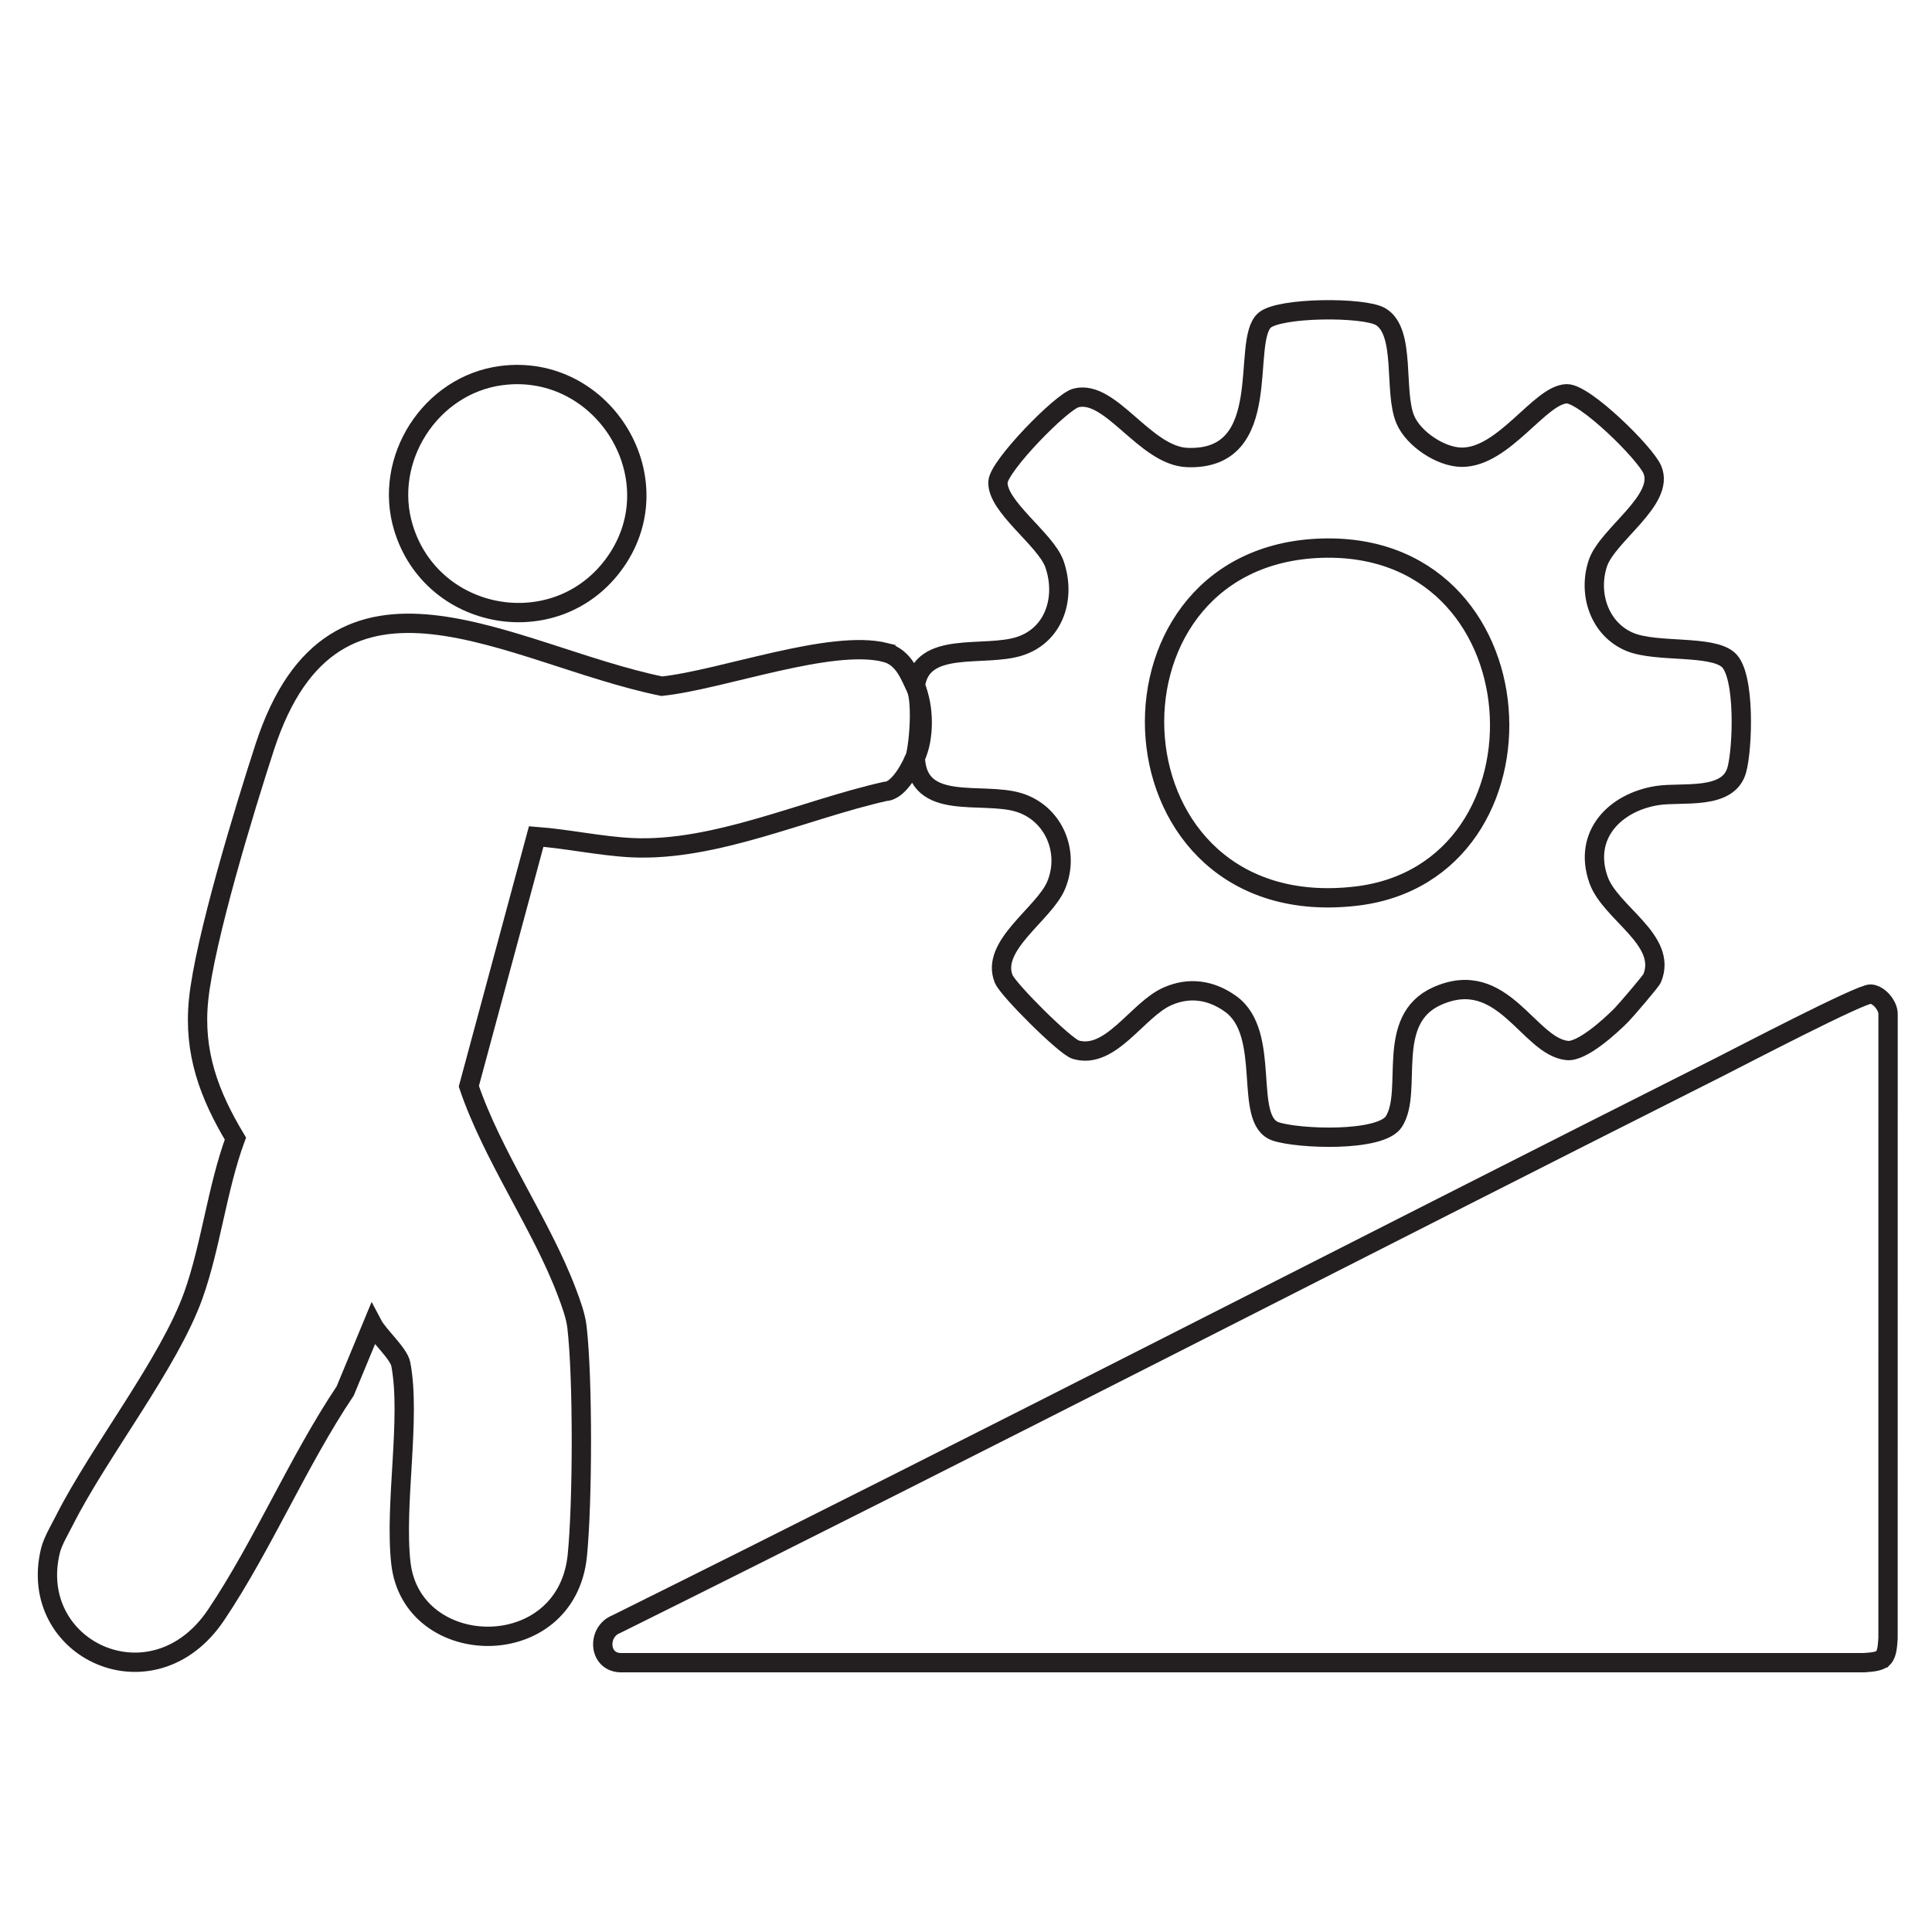 <?xml version="1.0" encoding="UTF-8"?>
<svg xmlns="http://www.w3.org/2000/svg" viewBox="0 0 1000 1000">
  <defs>
    <style>
      .cls-1 {
        fill: none;
        stroke: #231f20;
        stroke-miterlimit: 10;
        stroke-width: 10px;
      }
    </style>
  </defs>
  <g id="Human_Layer">
    <path class="cls-1" d="M458.21,337.71c9.97,2.46,12.98,12.93,15.55,17.49,4.35,7.72,1.24,38.22-1.28,39.28,0,0-6.61,15.01-14.27,15.14-41.81,9.41-88.17,31.2-131.17,29.14-15.87-.76-33.47-4.58-49.51-5.78l-34.86,129.25c12.22,36.12,37.54,71.66,50.69,106.51,2.08,5.5,4.6,12.26,5.27,18.05,3.13,26.86,2.91,91.14.19,118.33-5.62,55.99-85.66,54.26-91.33,3.92-3.41-30.29,5.28-75.14-.04-102.97-1.05-5.51-11.61-14.84-14.56-20.44l-14.22,34.33c-24.33,36.31-42.67,79.96-66.8,115.9-32.77,48.83-98.27,17.94-85.75-33.28,1.2-4.89,5-11.25,7.38-15.95,17.9-35.35,54.03-81.12,66.56-116.14,9.05-25.28,12.36-55.56,21.78-81.16-13.62-22.73-21.78-44.51-19.07-71.62,3.11-31.14,23.91-99.26,34.24-130.97,36.15-111.03,127.14-47.57,205.56-31.56,31.44-3.38,87.26-24.5,115.64-17.49Z"/>
    <path class="cls-1" d="M259.49,194.4c53.18-6.98,90.82,54.71,57.64,98.45-30.3,39.94-93.61,28.49-108.29-19.66-10.78-35.38,13.89-73.96,50.64-78.79Z"/>
  </g>
  <g id="Ramp_Layer">
    <path class="cls-1" d="M974.75,858.13c-2.15,2.15-7.13,2.23-10.15,2.48H321.1c-11.48-.44-11.98-16.02-2.23-19.89,190.92-94.78,380.4-192.45,570.78-288.29,10.26-5.17,73.85-38.39,78.68-37.91,4.46.44,9.12,6.15,8.93,10.64l-.02,322.82c-.25,3.01-.34,8-2.48,10.15Z"/>
  </g>
  <g id="Gear_Layer">
    <path class="cls-1" d="M473.76,392.13c4.93-10.18,4.62-26.66,0-36.93,2.99-24.22,35.7-14.75,54.09-20.74,18.07-5.89,23.93-25.39,17.92-42.52-4.46-12.72-29.93-29.77-29.22-42.51.46-8.32,32.79-41.46,40.31-43.44,18.03-4.73,35.69,30.06,57.8,30.83,45.84,1.58,27.42-60.28,39.91-71.07,7.8-6.73,51.42-6.97,60.05-1.84,13.26,7.88,6.61,38.82,12.78,53.3,4.27,10.02,18.37,19.36,29.12,19.46,21.9.19,40.56-32.52,54.41-32.84,9.31-.22,40.5,30.49,44.28,39.17,6.86,15.74-23.25,33.74-28.17,48.59-5.23,15.8.86,34.14,16.59,40.68,13.74,5.71,42.17,1.43,50.96,9.29s7.46,45.74,4.38,56.94c-4.38,15.92-28.4,11.27-41.15,13.27-21.96,3.45-38.61,20.46-30.42,43.63,6.11,17.29,35.93,31.03,27.77,50.92-.66,1.6-13.68,16.78-15.92,19.05-5.65,5.72-20.39,19.2-28.1,18.37-20.12-2.16-33.2-43.35-67.24-28.2-27.53,12.26-12.25,49.16-22.45,65.01-6.88,10.69-49.72,8.97-61.2,5.06-17.16-5.85-1.64-50.55-23.36-66.04-10.05-7.17-21.31-8.89-32.71-3.82-15.57,6.93-29.25,32.89-47.41,27.56-5.48-1.61-34.96-30.97-37.25-36.57-7.09-17.35,20.9-33.64,27.13-48.51,7.24-17.28-1.3-37.35-19.32-42.88-19.07-5.86-52.48,5.02-53.57-23.2Z"/>
    <path class="cls-1" d="M681.35,283.85c118.33-6.41,126.86,167.55,20.57,179.98-130.46,15.25-139.99-173.51-20.57-179.98Z"/>
  </g>
</svg>